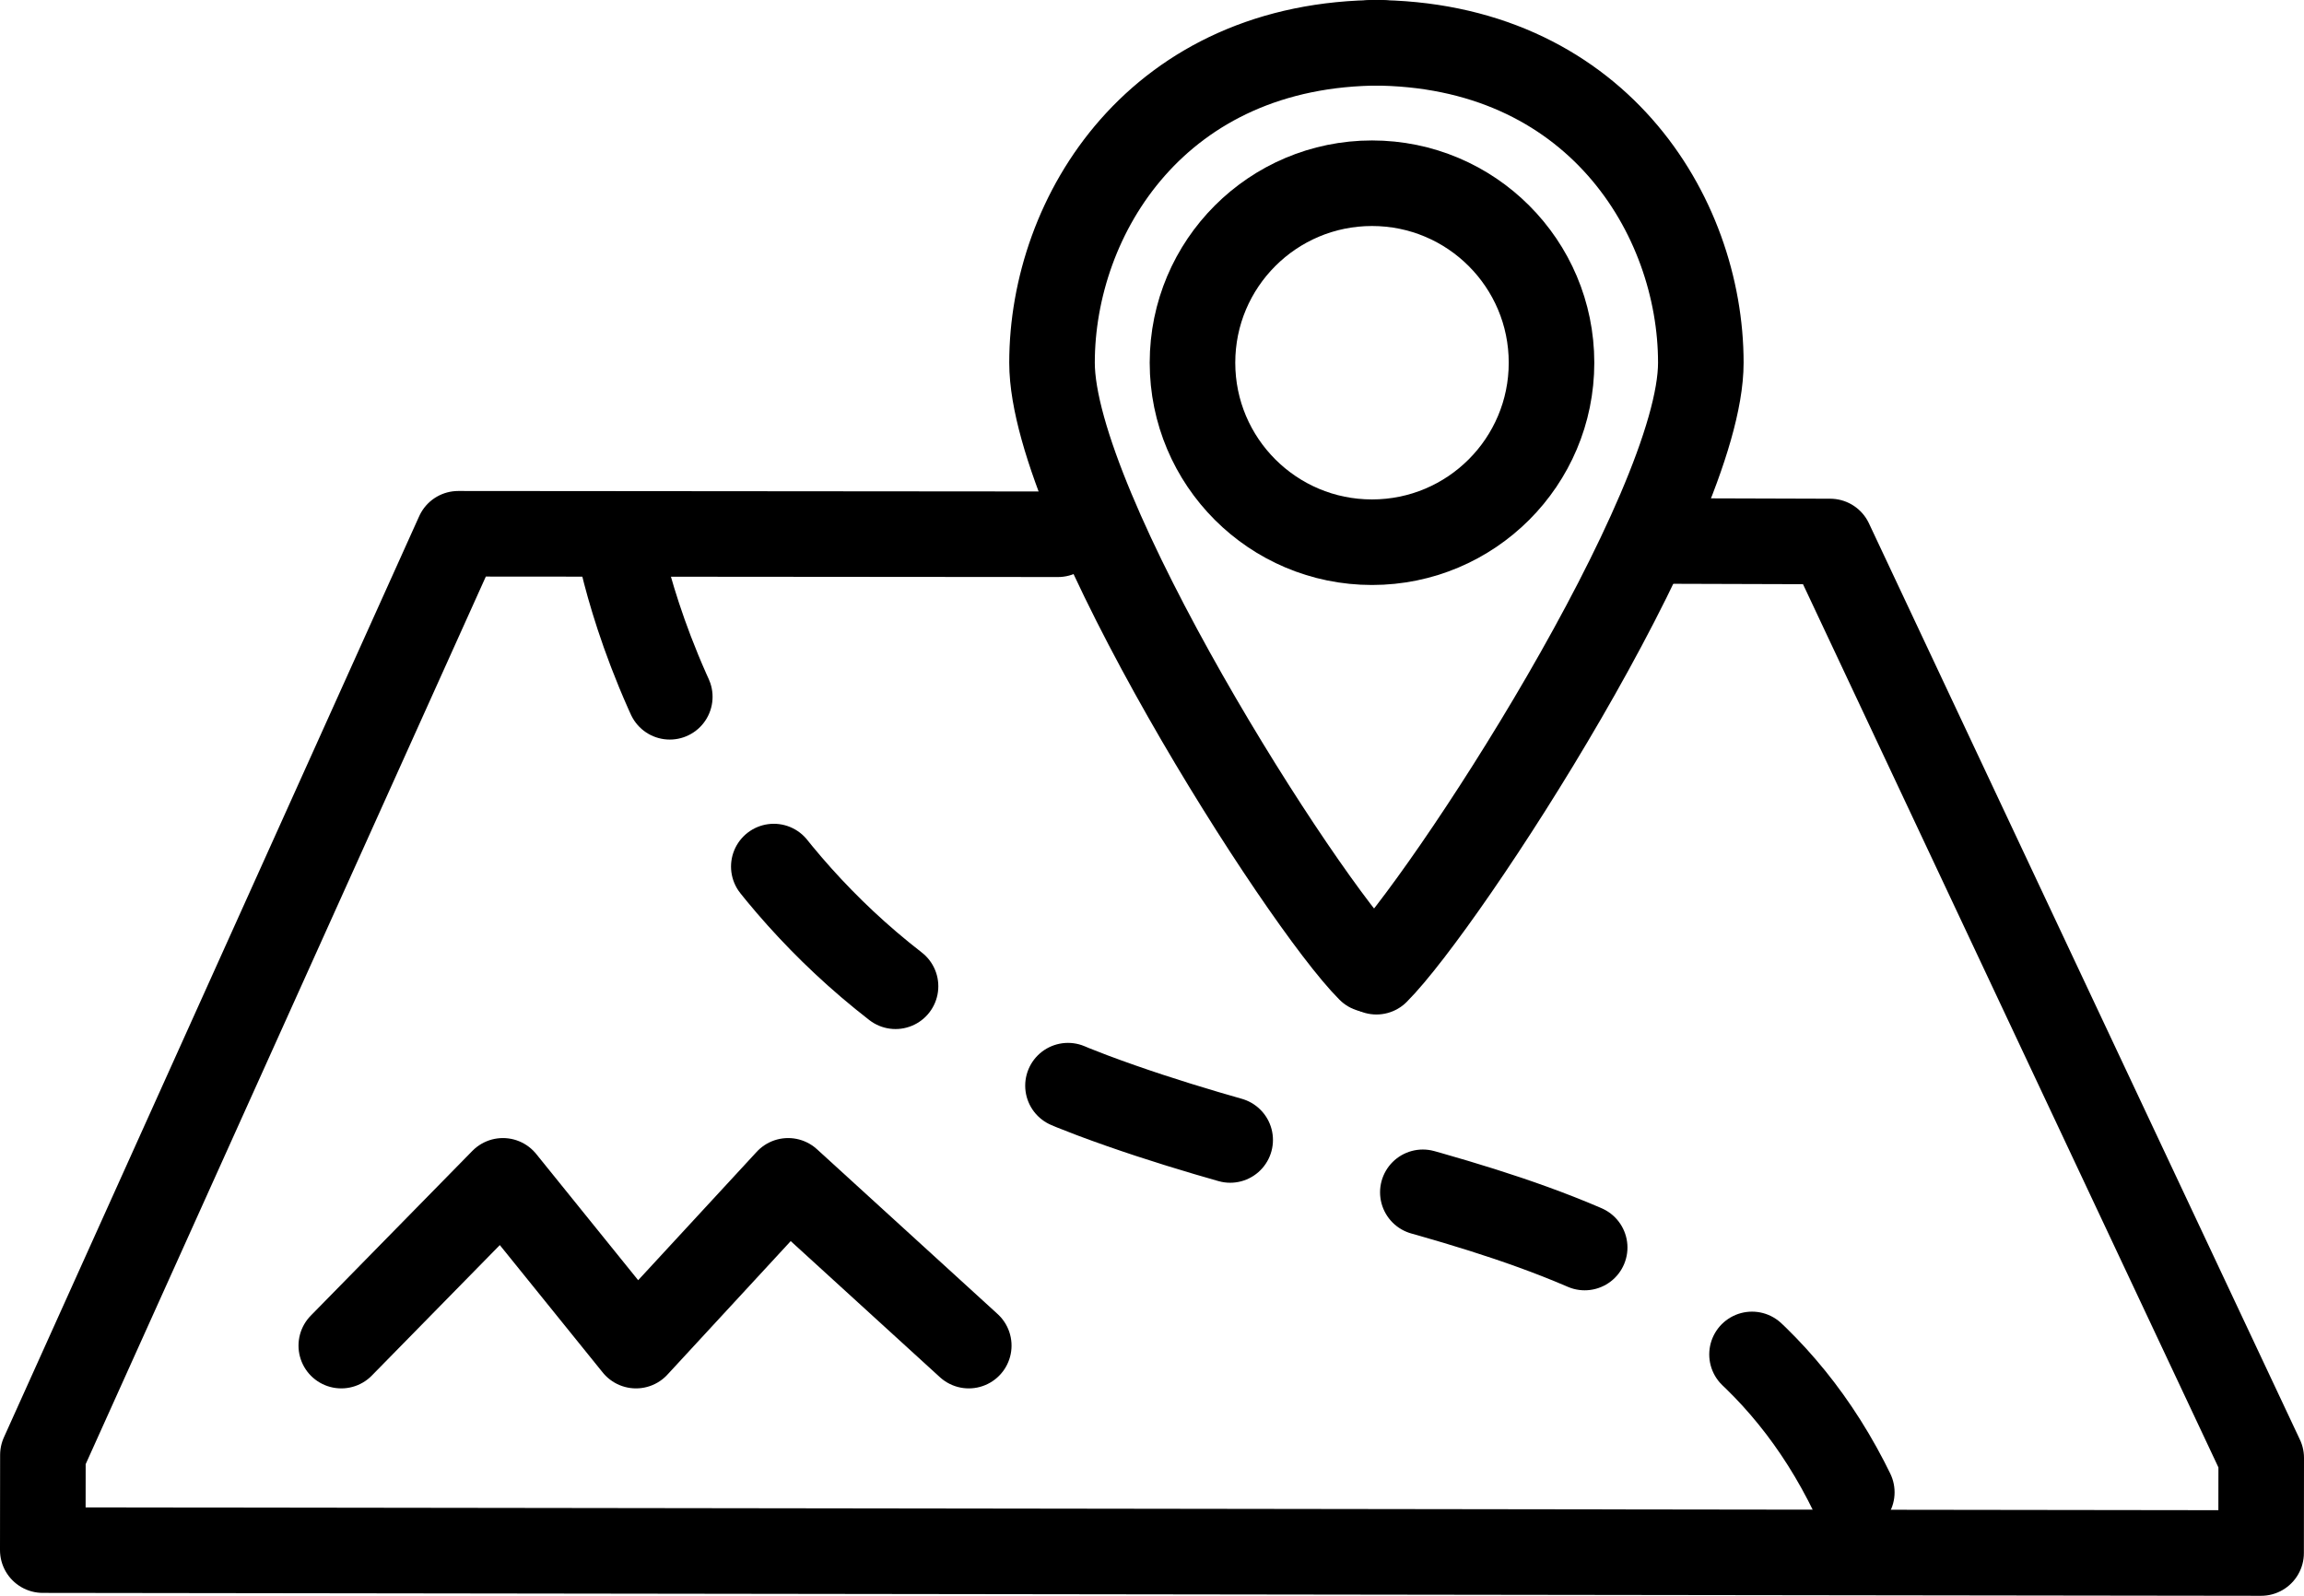 <?xml version="1.0" encoding="utf-8"?>
<!-- Generator: Adobe Illustrator 19.2.1, SVG Export Plug-In . SVG Version: 6.00 Build 0)  -->
<svg version="1.1" id="Слой_1" xmlns="http://www.w3.org/2000/svg" xmlns:xlink="http://www.w3.org/1999/xlink" x="0px" y="0px"
	 viewBox="0 0 80.781 55.958" style="enable-background:new 0 0 80.781 55.958;" xml:space="preserve">
<style type="text/css">
	
		.st0{clip-path:url(#SVGID_2_);fill:none;stroke:#000000;stroke-width:3;stroke-linecap:round;stroke-linejoin:round;stroke-miterlimit:10;}
	
		.st1{clip-path:url(#SVGID_2_);fill:none;stroke:#000000;stroke-width:3;stroke-linecap:round;stroke-linejoin:round;stroke-miterlimit:10;stroke-dasharray:6,7;}
</style>
<g>
	<defs>
		<rect id="SVGID_1_" y="0" width="80.781" height="55.958"/>
	</defs>
	<clipPath id="SVGID_2_">
		<use xlink:href="#SVGID_1_"  style="overflow:visible;"/>
	</clipPath>
	<polyline class="st0" points="37.095,18.734 16.065,18.717 1.504,51.019 1.5,54.356 
		79.277,54.458 79.281,51.122 64.169,18.988 58.625,18.971 	"/>
	<path class="st0" d="M48.104,1.5c7.815,0,11.529,6.035,11.529,11.219
		s-8.975,18.956-11.374,21.355"/>
	<path class="st0" d="M48.413,1.5c-7.814,0-11.528,6.035-11.528,11.219
		s8.743,18.879,11.141,21.278"/>
	<circle class="st0" cx="48.104" cy="12.719" r="6.294"/>
	<path class="st1" d="M21.633,18.741c0,0,2.208,14.245,16.666,19.667
		c10.667,4,21.667,3.666,26.667,14"/>
	<polyline class="st0" points="11.966,47.185 17.633,41.407 22.299,47.185 27.633,41.407 
		33.966,47.185 	"/>
</g>
</svg>
